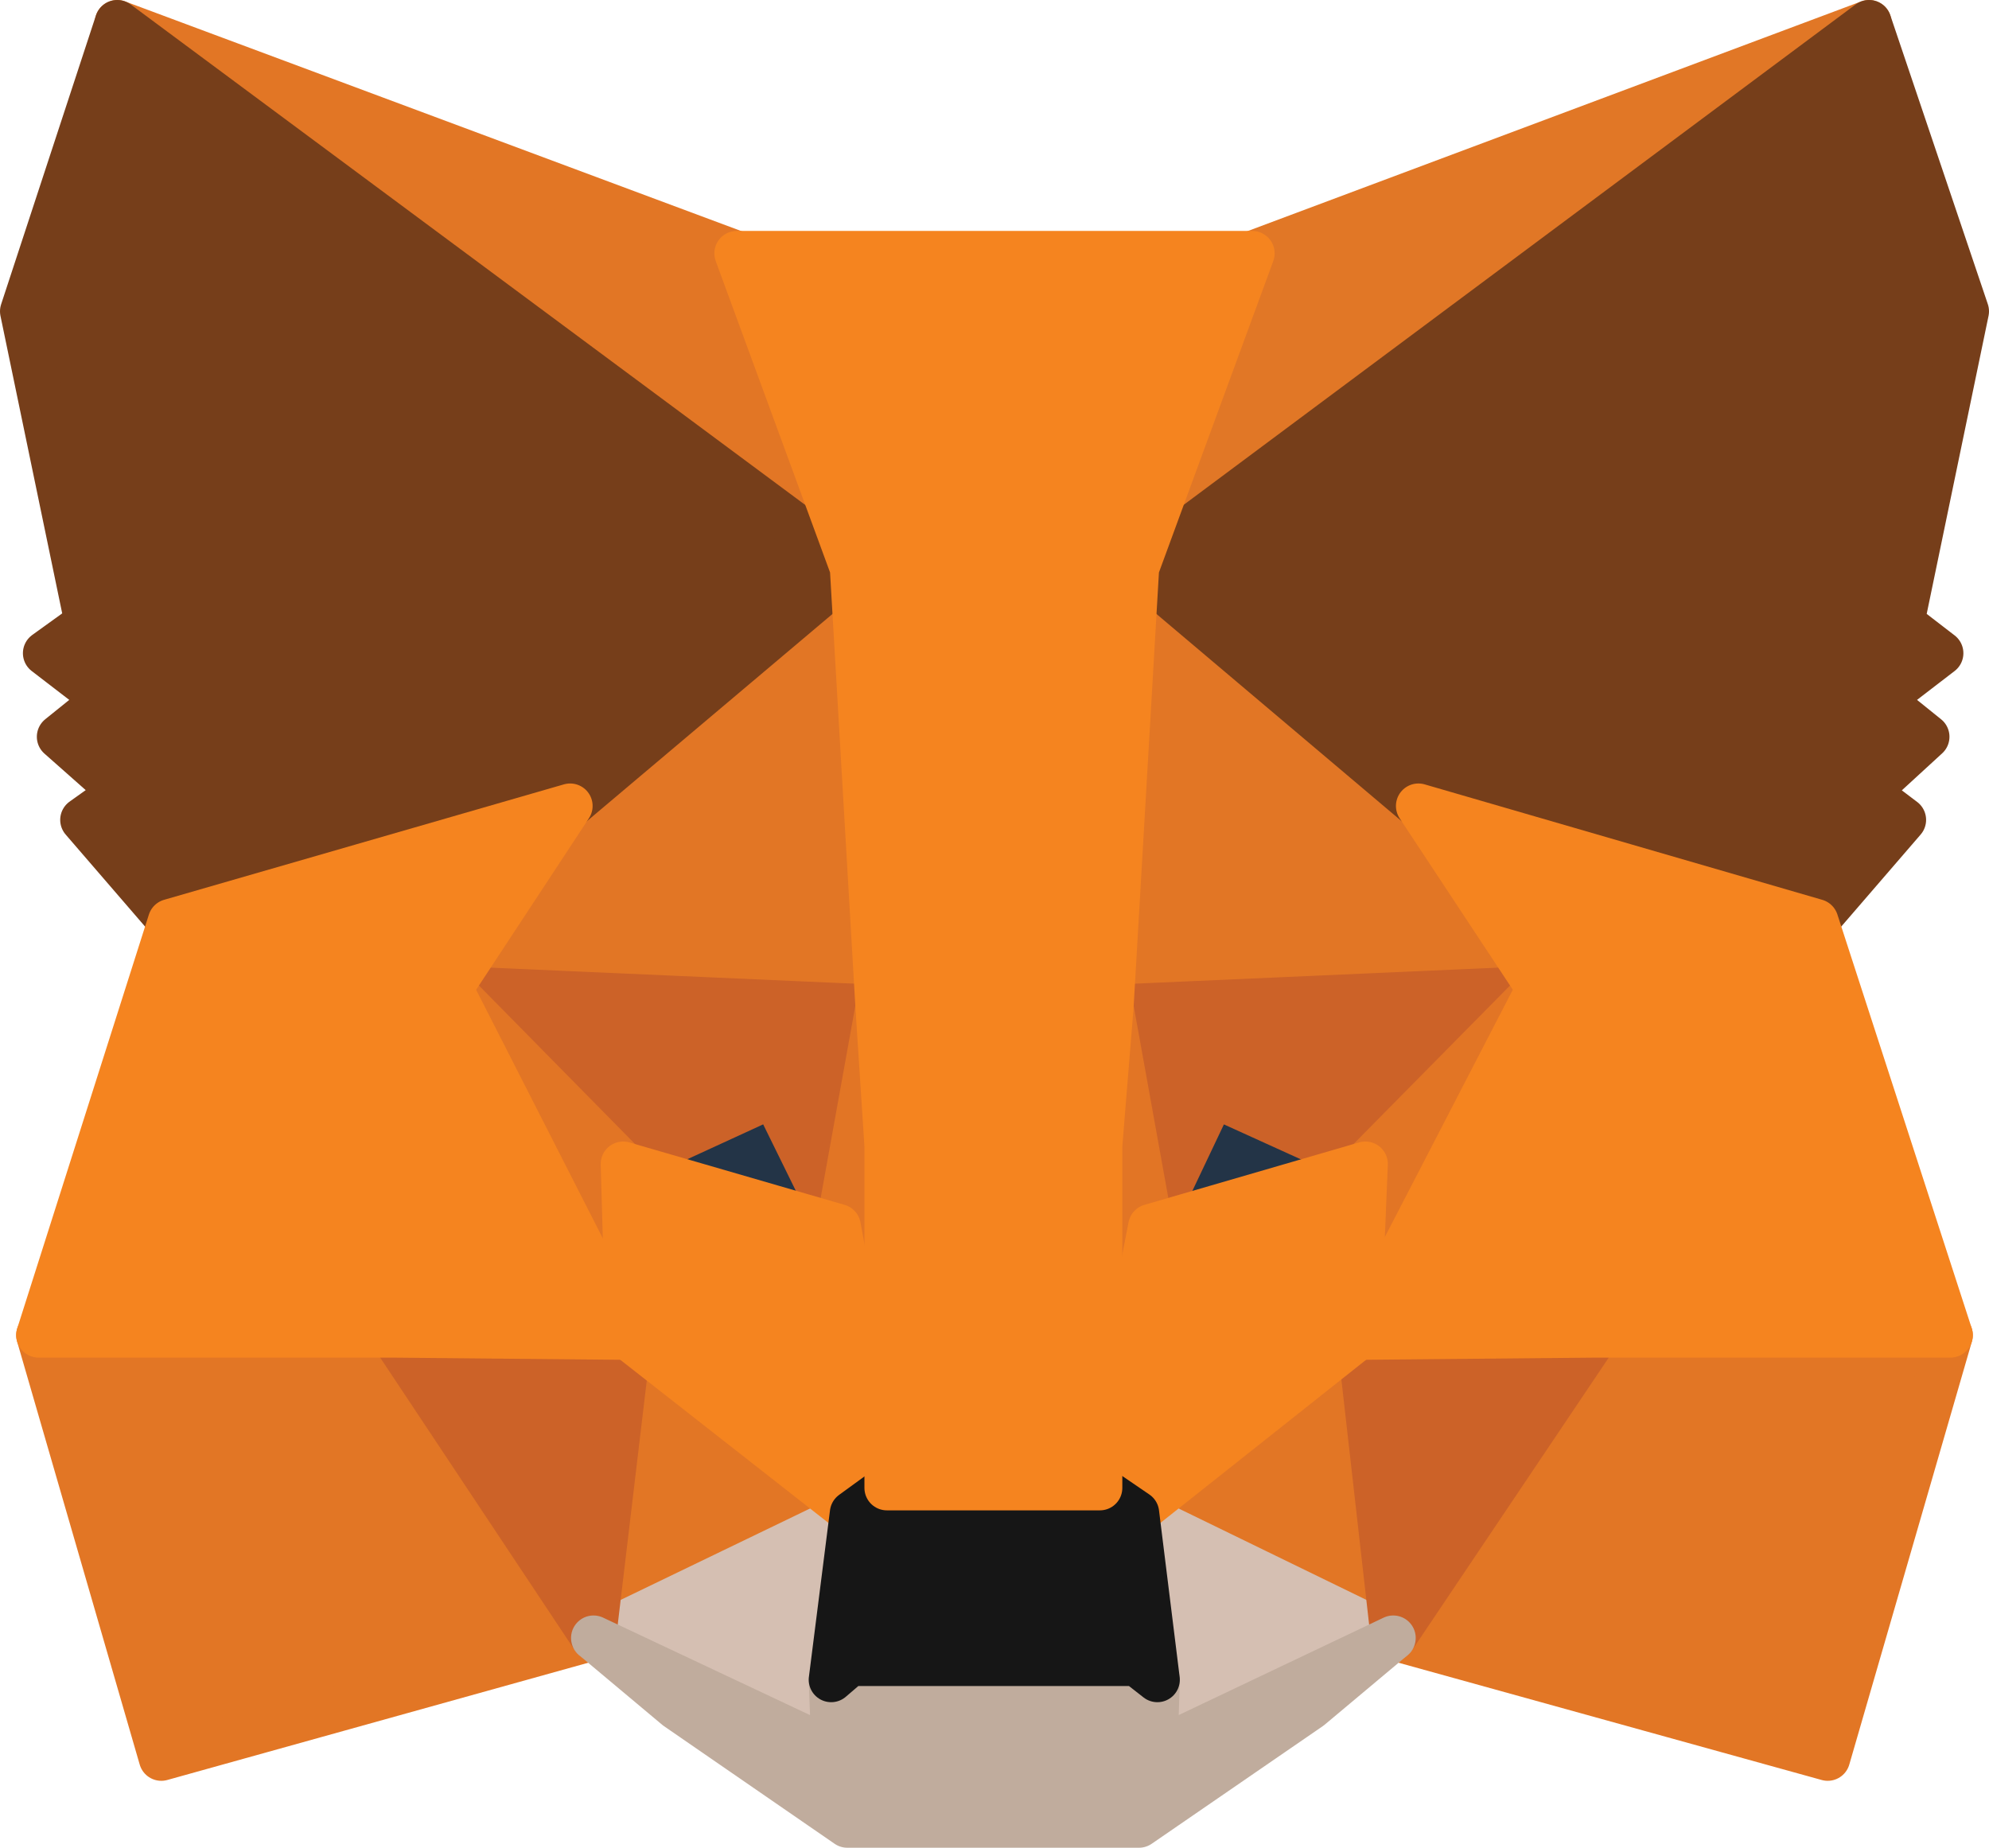 <svg xmlns="http://www.w3.org/2000/svg" viewBox="0 0 44.27 41.13"><polygon points="41.6 0.5 24.73 13.05 27.87 5.64 41.6 0.5" style="fill:#e17726;stroke:#e17726;stroke-linecap:round;stroke-linejoin:round"/><polygon points="2.61 0.5 19.38 13.16 16.4 5.64 2.61 0.5" style="fill:#e27625;stroke:#e27625;stroke-linecap:round;stroke-linejoin:round"/><polygon points="35.54 29.57 31.01 36.46 40.68 39.14 43.41 29.72 35.54 29.57" style="fill:#e27625;stroke:#e27625;stroke-linecap:round;stroke-linejoin:round"/><polygon points="0.86 29.72 3.59 39.14 13.21 36.46 8.73 29.57 0.86 29.72" style="fill:#e27625;stroke:#e27625;stroke-linecap:round;stroke-linejoin:round"/><polygon points="12.69 17.94 10.02 22 19.54 22.42 19.23 12.13 12.69 17.94" style="fill:#e27625;stroke:#e27625;stroke-linecap:round;stroke-linejoin:round"/><polygon points="31.57 17.94 24.93 12.02 24.73 22.42 34.25 22 31.57 17.94" style="fill:#e27625;stroke:#e27625;stroke-linecap:round;stroke-linejoin:round"/><polygon points="13.21 36.46 18.97 33.68 13.98 29.77 13.21 36.46" style="fill:#e27625;stroke:#e27625;stroke-linecap:round;stroke-linejoin:round"/><polygon points="25.3 33.68 31.01 36.46 30.23 29.77 25.3 33.68" style="fill:#e27625;stroke:#e27625;stroke-linecap:round;stroke-linejoin:round"/><polygon points="31.01 36.46 25.3 33.68 25.76 37.39 25.71 38.98 31.01 36.46" style="fill:#d5bfb2;stroke:#d5bfb2;stroke-linecap:round;stroke-linejoin:round"/><polygon points="13.21 36.46 18.56 38.98 18.5 37.39 18.97 33.68 13.21 36.46" style="fill:#d5bfb2;stroke:#d5bfb2;stroke-linecap:round;stroke-linejoin:round"/><polygon points="18.66 27.3 13.87 25.91 17.22 24.37 18.66 27.3" style="fill:#233447;stroke:#233447;stroke-linecap:round;stroke-linejoin:round"/><polygon points="25.61 27.3 27 24.37 30.39 25.91 25.61 27.3" style="fill:#233447;stroke:#233447;stroke-linecap:round;stroke-linejoin:round"/><polygon points="13.21 36.46 14.03 29.57 8.73 29.72 13.21 36.46" style="fill:#cc6228;stroke:#cc6228;stroke-linecap:round;stroke-linejoin:round"/><polygon points="30.23 29.57 31.01 36.46 35.54 29.72 30.23 29.57" style="fill:#cc6228;stroke:#cc6228;stroke-linecap:round;stroke-linejoin:round"/><polygon points="34.25 22 24.73 22.42 25.61 27.3 27 24.37 30.39 25.91 34.25 22" style="fill:#cc6228;stroke:#cc6228;stroke-linecap:round;stroke-linejoin:round"/><polygon points="13.87 25.91 17.22 24.37 18.66 27.3 19.54 22.42 10.02 22 13.87 25.91" style="fill:#cc6228;stroke:#cc6228;stroke-linecap:round;stroke-linejoin:round"/><polygon points="10.02 22 13.98 29.77 13.87 25.91 10.02 22" style="fill:#e27525;stroke:#e27525;stroke-linecap:round;stroke-linejoin:round"/><polygon points="30.39 25.91 30.23 29.77 34.25 22 30.39 25.91" style="fill:#e27525;stroke:#e27525;stroke-linecap:round;stroke-linejoin:round"/><polygon points="19.54 22.42 18.66 27.3 19.74 33.12 20 25.45 19.54 22.42" style="fill:#e27525;stroke:#e27525;stroke-linecap:round;stroke-linejoin:round"/><polygon points="24.73 22.42 24.27 25.45 24.48 33.12 25.61 27.3 24.73 22.42" style="fill:#e27525;stroke:#e27525;stroke-linecap:round;stroke-linejoin:round"/><polygon points="25.61 27.3 24.48 33.12 25.3 33.68 30.23 29.77 30.39 25.91 25.61 27.3" style="fill:#f5841f;stroke:#f5841f;stroke-linecap:round;stroke-linejoin:round"/><polygon points="13.87 25.91 13.98 29.77 18.97 33.68 19.74 33.12 18.66 27.3 13.87 25.91" style="fill:#f5841f;stroke:#f5841f;stroke-linecap:round;stroke-linejoin:round"/><polygon points="25.71 38.98 25.76 37.39 25.3 37.03 18.92 37.03 18.5 37.39 18.56 38.98 13.21 36.46 15.06 38.01 18.86 40.63 25.35 40.63 29.16 38.01 31.01 36.46 25.71 38.98" style="fill:#c0ac9d;stroke:#c0ac9d;stroke-linecap:round;stroke-linejoin:round"/><polygon points="25.3 33.68 24.48 33.12 19.74 33.12 18.97 33.68 18.5 37.39 18.92 37.03 25.3 37.03 25.76 37.39 25.3 33.68" style="fill:#161616;stroke:#161616;stroke-linecap:round;stroke-linejoin:round"/><polygon points="42.33 13.87 43.77 6.93 41.6 0.5 25.3 12.64 31.57 17.94 40.42 20.51 42.37 18.25 41.55 17.63 42.89 16.4 41.86 15.57 43.2 14.54 42.33 13.87" style="fill:#763e1a;stroke:#763e1a;stroke-linecap:round;stroke-linejoin:round"/><polygon points="0.5 6.93 1.94 13.87 1.01 14.54 2.35 15.57 1.32 16.4 2.71 17.63 1.84 18.25 3.79 20.51 12.69 17.94 18.97 12.64 2.61 0.5 0.5 6.93" style="fill:#763e1a;stroke:#763e1a;stroke-linecap:round;stroke-linejoin:round"/><polygon points="40.42 20.51 31.57 17.94 34.25 22 30.23 29.77 35.54 29.72 43.41 29.72 40.42 20.51" style="fill:#f5841f;stroke:#f5841f;stroke-linecap:round;stroke-linejoin:round"/><polygon points="12.69 17.94 3.79 20.51 0.86 29.72 8.73 29.72 13.98 29.77 10.02 22 12.69 17.94" style="fill:#f5841f;stroke:#f5841f;stroke-linecap:round;stroke-linejoin:round"/><polygon points="24.73 22.42 25.3 12.64 27.87 5.64 16.4 5.64 18.97 12.64 19.54 22.42 19.74 25.5 19.74 33.12 24.48 33.12 24.48 25.5 24.73 22.42" style="fill:#f5841f;stroke:#f5841f;stroke-linecap:round;stroke-linejoin:round"/></svg>